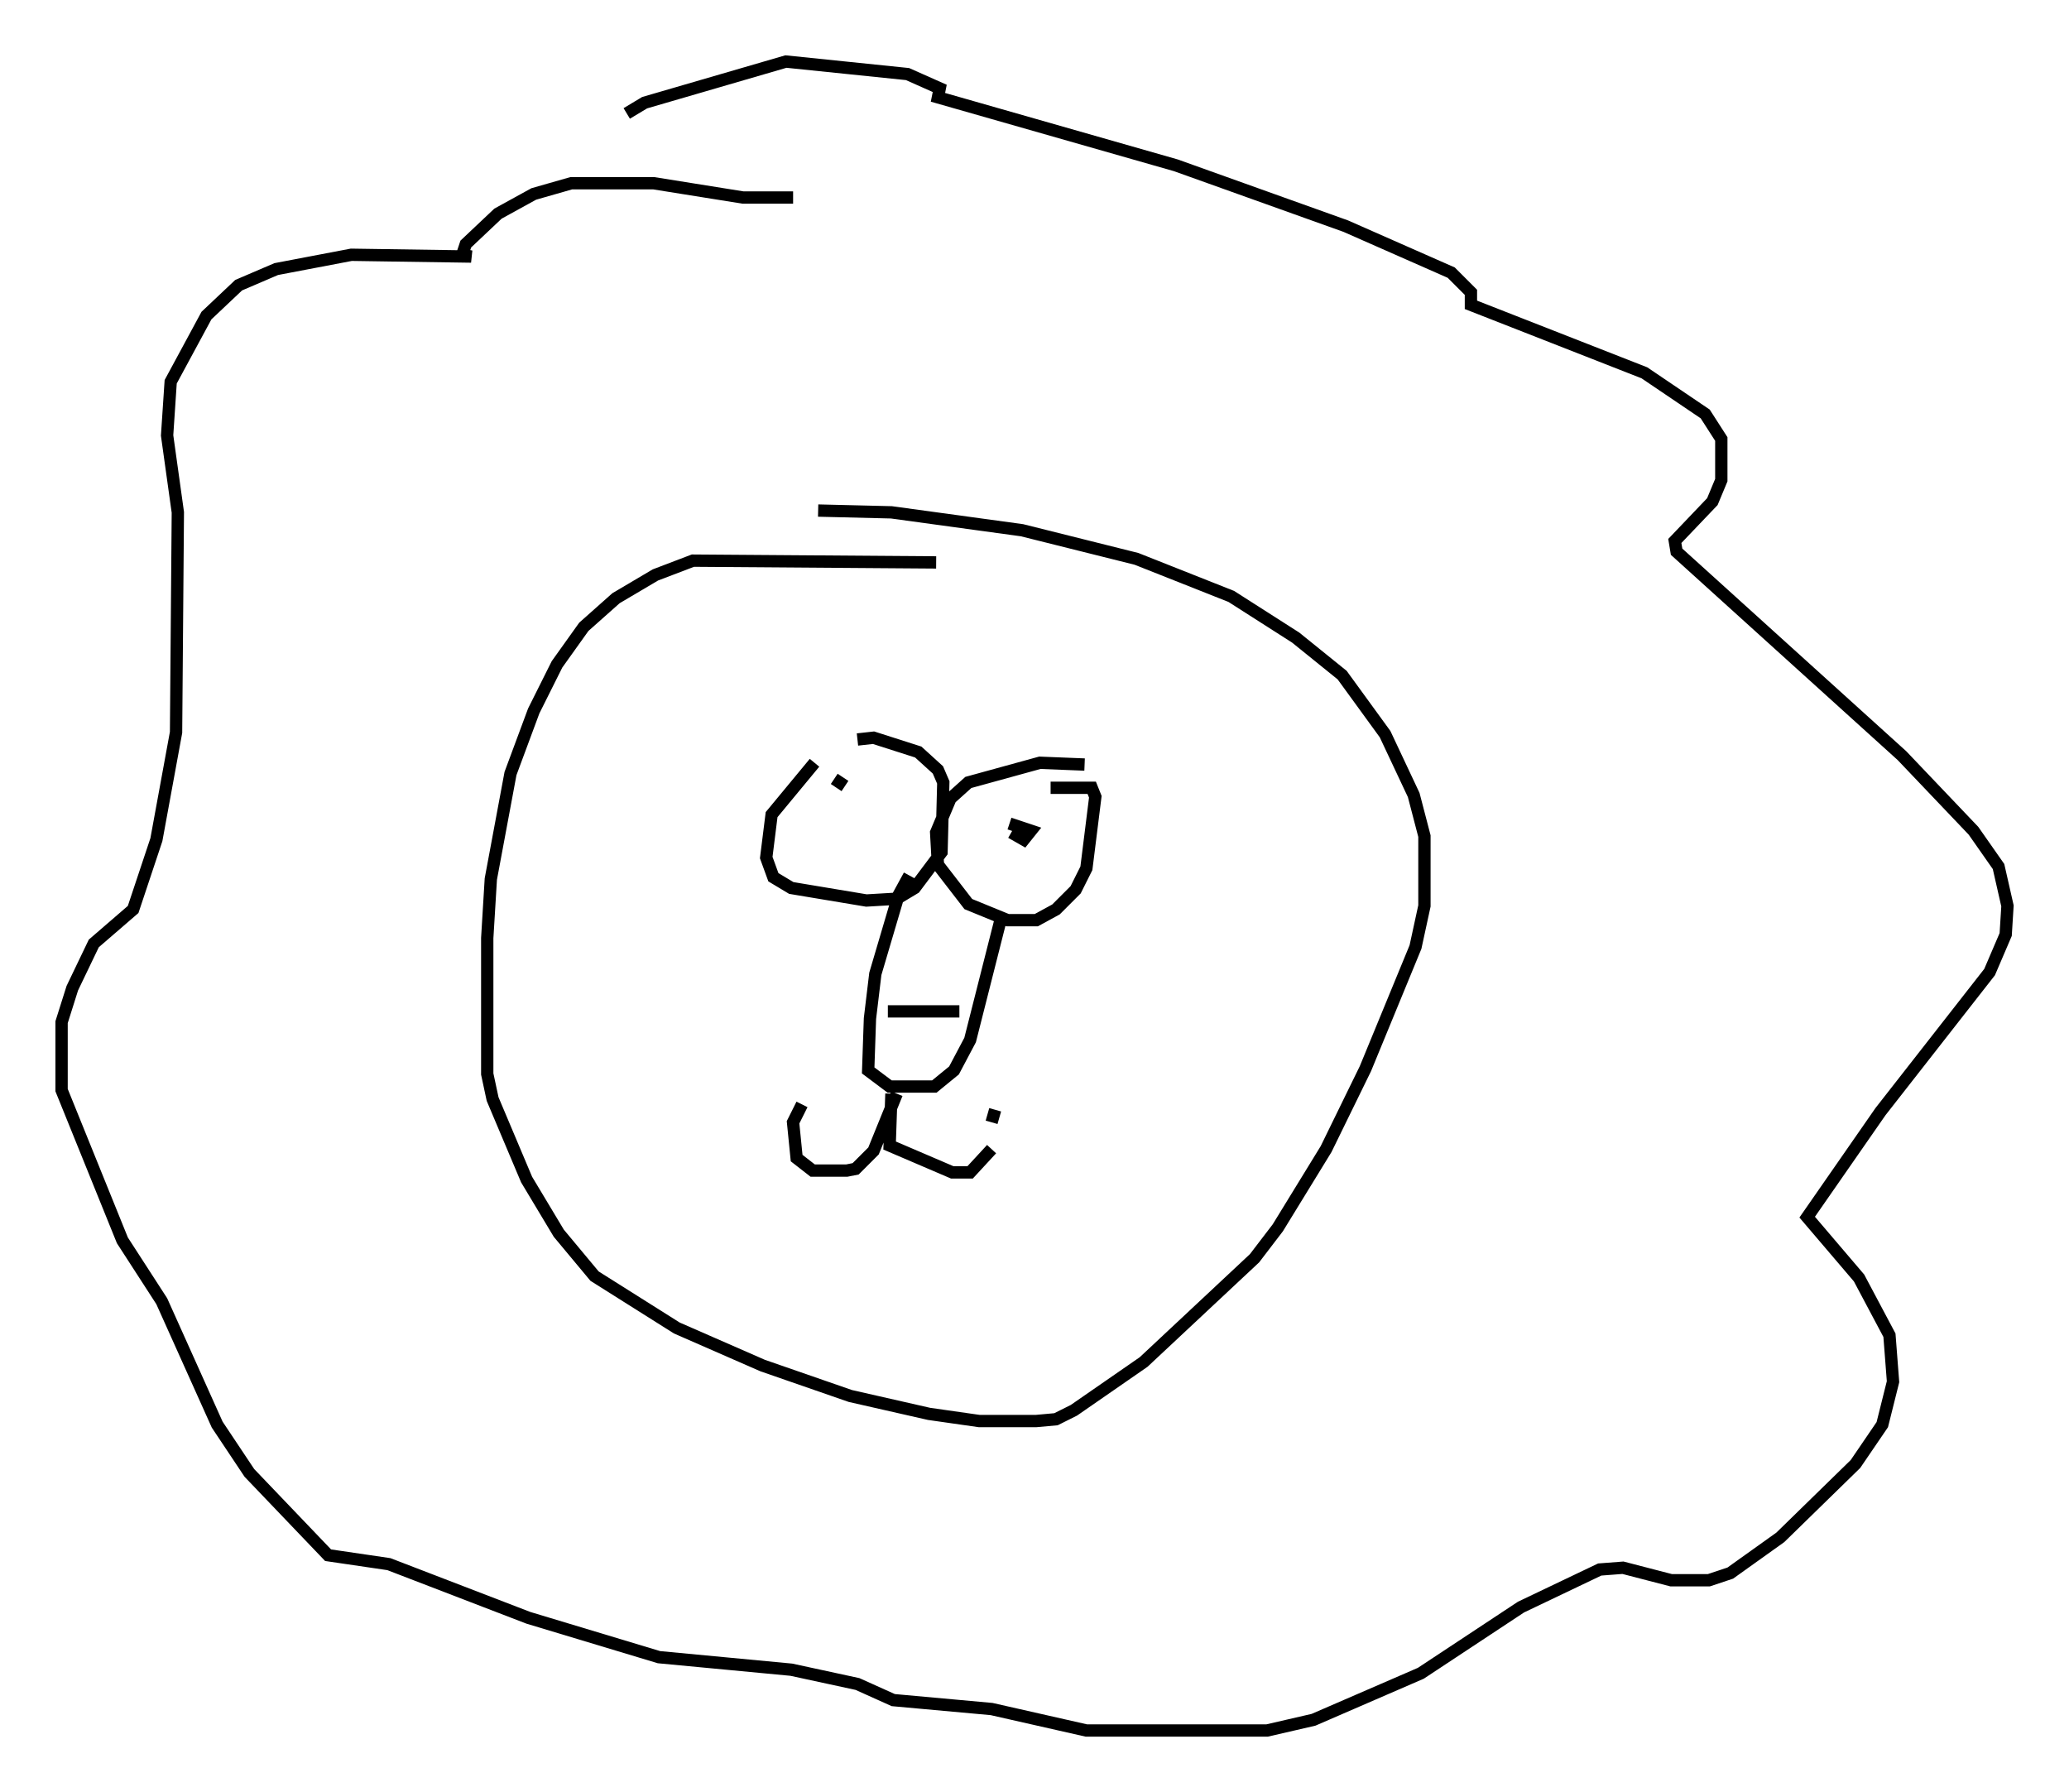 <?xml version="1.0" encoding="utf-8" ?>
<svg baseProfile="full" height="145.519" version="1.1" width="168.033" xmlns="http://www.w3.org/2000/svg" xmlns:ev="http://www.w3.org/2001/xml-events" xmlns:xlink="http://www.w3.org/1999/xlink"><defs /><rect fill="white" height="145.519" width="168.033" x="0" y="0" /><path d="M67.313, 61.503 m-1.162, 0.436 l-3.486, 4.212 -0.436, 3.486 l0.581, 1.598 1.453, 0.872 l6.101, 1.017 2.469, -0.145 l1.453, -0.872 2.179, -2.905 l0.145, -5.665 -0.436, -1.017 l-1.598, -1.453 -3.631, -1.162 l-1.307, 0.145 m18.447, 2.034 l-3.631, -0.145 -5.81, 1.598 l-1.453, 1.307 -1.162, 2.76 l0.145, 2.615 2.469, 3.196 l3.196, 1.307 2.324, 0.0 l1.598, -0.872 1.598, -1.598 l0.872, -1.743 0.726, -5.81 l-0.291, -0.726 -3.341, 0.0 m-11.475, 7.117 l-0.872, 1.598 -1.888, 6.391 l-0.436, 3.631 -0.145, 4.212 l1.743, 1.307 3.631, 0.0 l1.598, -1.307 1.307, -2.469 l2.615, -10.313 m-9.296, 7.989 l5.81, 0.0 m-5.084, 6.682 l-1.888, 4.648 -1.453, 1.453 l-0.726, 0.145 -2.76, 0.0 l-1.307, -1.017 -0.291, -2.905 l0.726, -1.453 m7.263, -0.872 l-0.145, 4.212 5.084, 2.179 l1.453, 0.0 1.743, -1.888 m2.324, -6.391 l0.0, 0.0 m3.05, 2.615 l0.0, 0.0 m-5.374, 1.598 l0.291, -1.017 m3.777, -5.665 l0.0, 0.0 m-8.57, -38.782 l-19.754, -0.145 -3.05, 1.162 l-3.196, 1.888 -2.615, 2.324 l-2.179, 3.05 -1.888, 3.777 l-1.888, 5.084 -1.598, 8.57 l-0.291, 4.793 0.0, 11.039 l0.436, 2.034 2.76, 6.536 l2.615, 4.358 2.905, 3.486 l6.682, 4.212 6.972, 3.05 l7.117, 2.469 6.391, 1.453 l4.067, 0.581 4.648, 0.0 l1.598, -0.145 1.453, -0.726 l5.665, -3.922 9.006, -8.425 l1.888, -2.469 3.922, -6.391 l3.196, -6.536 4.067, -9.877 l0.726, -3.341 0.0, -5.665 l-0.872, -3.341 -2.324, -4.939 l-3.486, -4.793 -3.777, -3.05 l-5.229, -3.341 -7.698, -3.05 l-9.296, -2.324 -10.603, -1.453 l-5.955, -0.145 m1.307, 21.788 l0.872, 0.581 m19.464, 5.955 l0.0, 0.0 m-23.676, -53.743 l-4.067, 0.0 -7.263, -1.162 l-6.682, 0.0 -3.05, 0.872 l-2.905, 1.598 -2.615, 2.469 l-0.291, 0.872 0.726, 0.145 l-9.732, -0.145 -6.101, 1.162 l-3.05, 1.307 -2.615, 2.469 l-2.905, 5.374 -0.291, 4.358 l0.872, 6.246 -0.145, 17.866 l-1.598, 8.715 -1.888, 5.665 l-3.196, 2.76 -1.743, 3.631 l-0.872, 2.76 0.0, 5.52 l4.939, 12.201 3.196, 4.939 l4.503, 10.022 2.615, 3.922 l6.391, 6.682 4.939, 0.726 l11.33, 4.358 10.603, 3.196 l10.749, 1.017 5.374, 1.162 l2.905, 1.307 7.989, 0.726 l7.698, 1.743 14.67, 0.0 l3.777, -0.872 8.715, -3.777 l8.134, -5.374 6.391, -3.05 l1.888, -0.145 3.922, 1.017 l3.05, 0.0 1.743, -0.581 l4.067, -2.905 6.101, -5.955 l2.179, -3.196 0.872, -3.486 l-0.291, -3.777 -2.469, -4.648 l-4.212, -4.939 5.955, -8.57 l8.86, -11.33 1.307, -3.05 l0.145, -2.324 -0.726, -3.196 l-2.034, -2.905 -5.81, -6.101 l-18.302, -16.559 -0.145, -0.872 l3.05, -3.196 0.726, -1.743 l0.0, -3.341 -1.307, -2.034 l-4.939, -3.341 -14.089, -5.52 l0.0, -1.017 -1.598, -1.598 l-8.57, -3.777 -13.799, -4.939 l-19.318, -5.52 0.145, -0.726 l-2.615, -1.162 -9.877, -1.017 l-11.475, 3.341 -1.453, 0.872 m31.229, 58.391 l1.017, 0.581 0.581, -0.726 l-1.743, -0.581 " fill="none" stroke="black" stroke-width="1" /></svg>